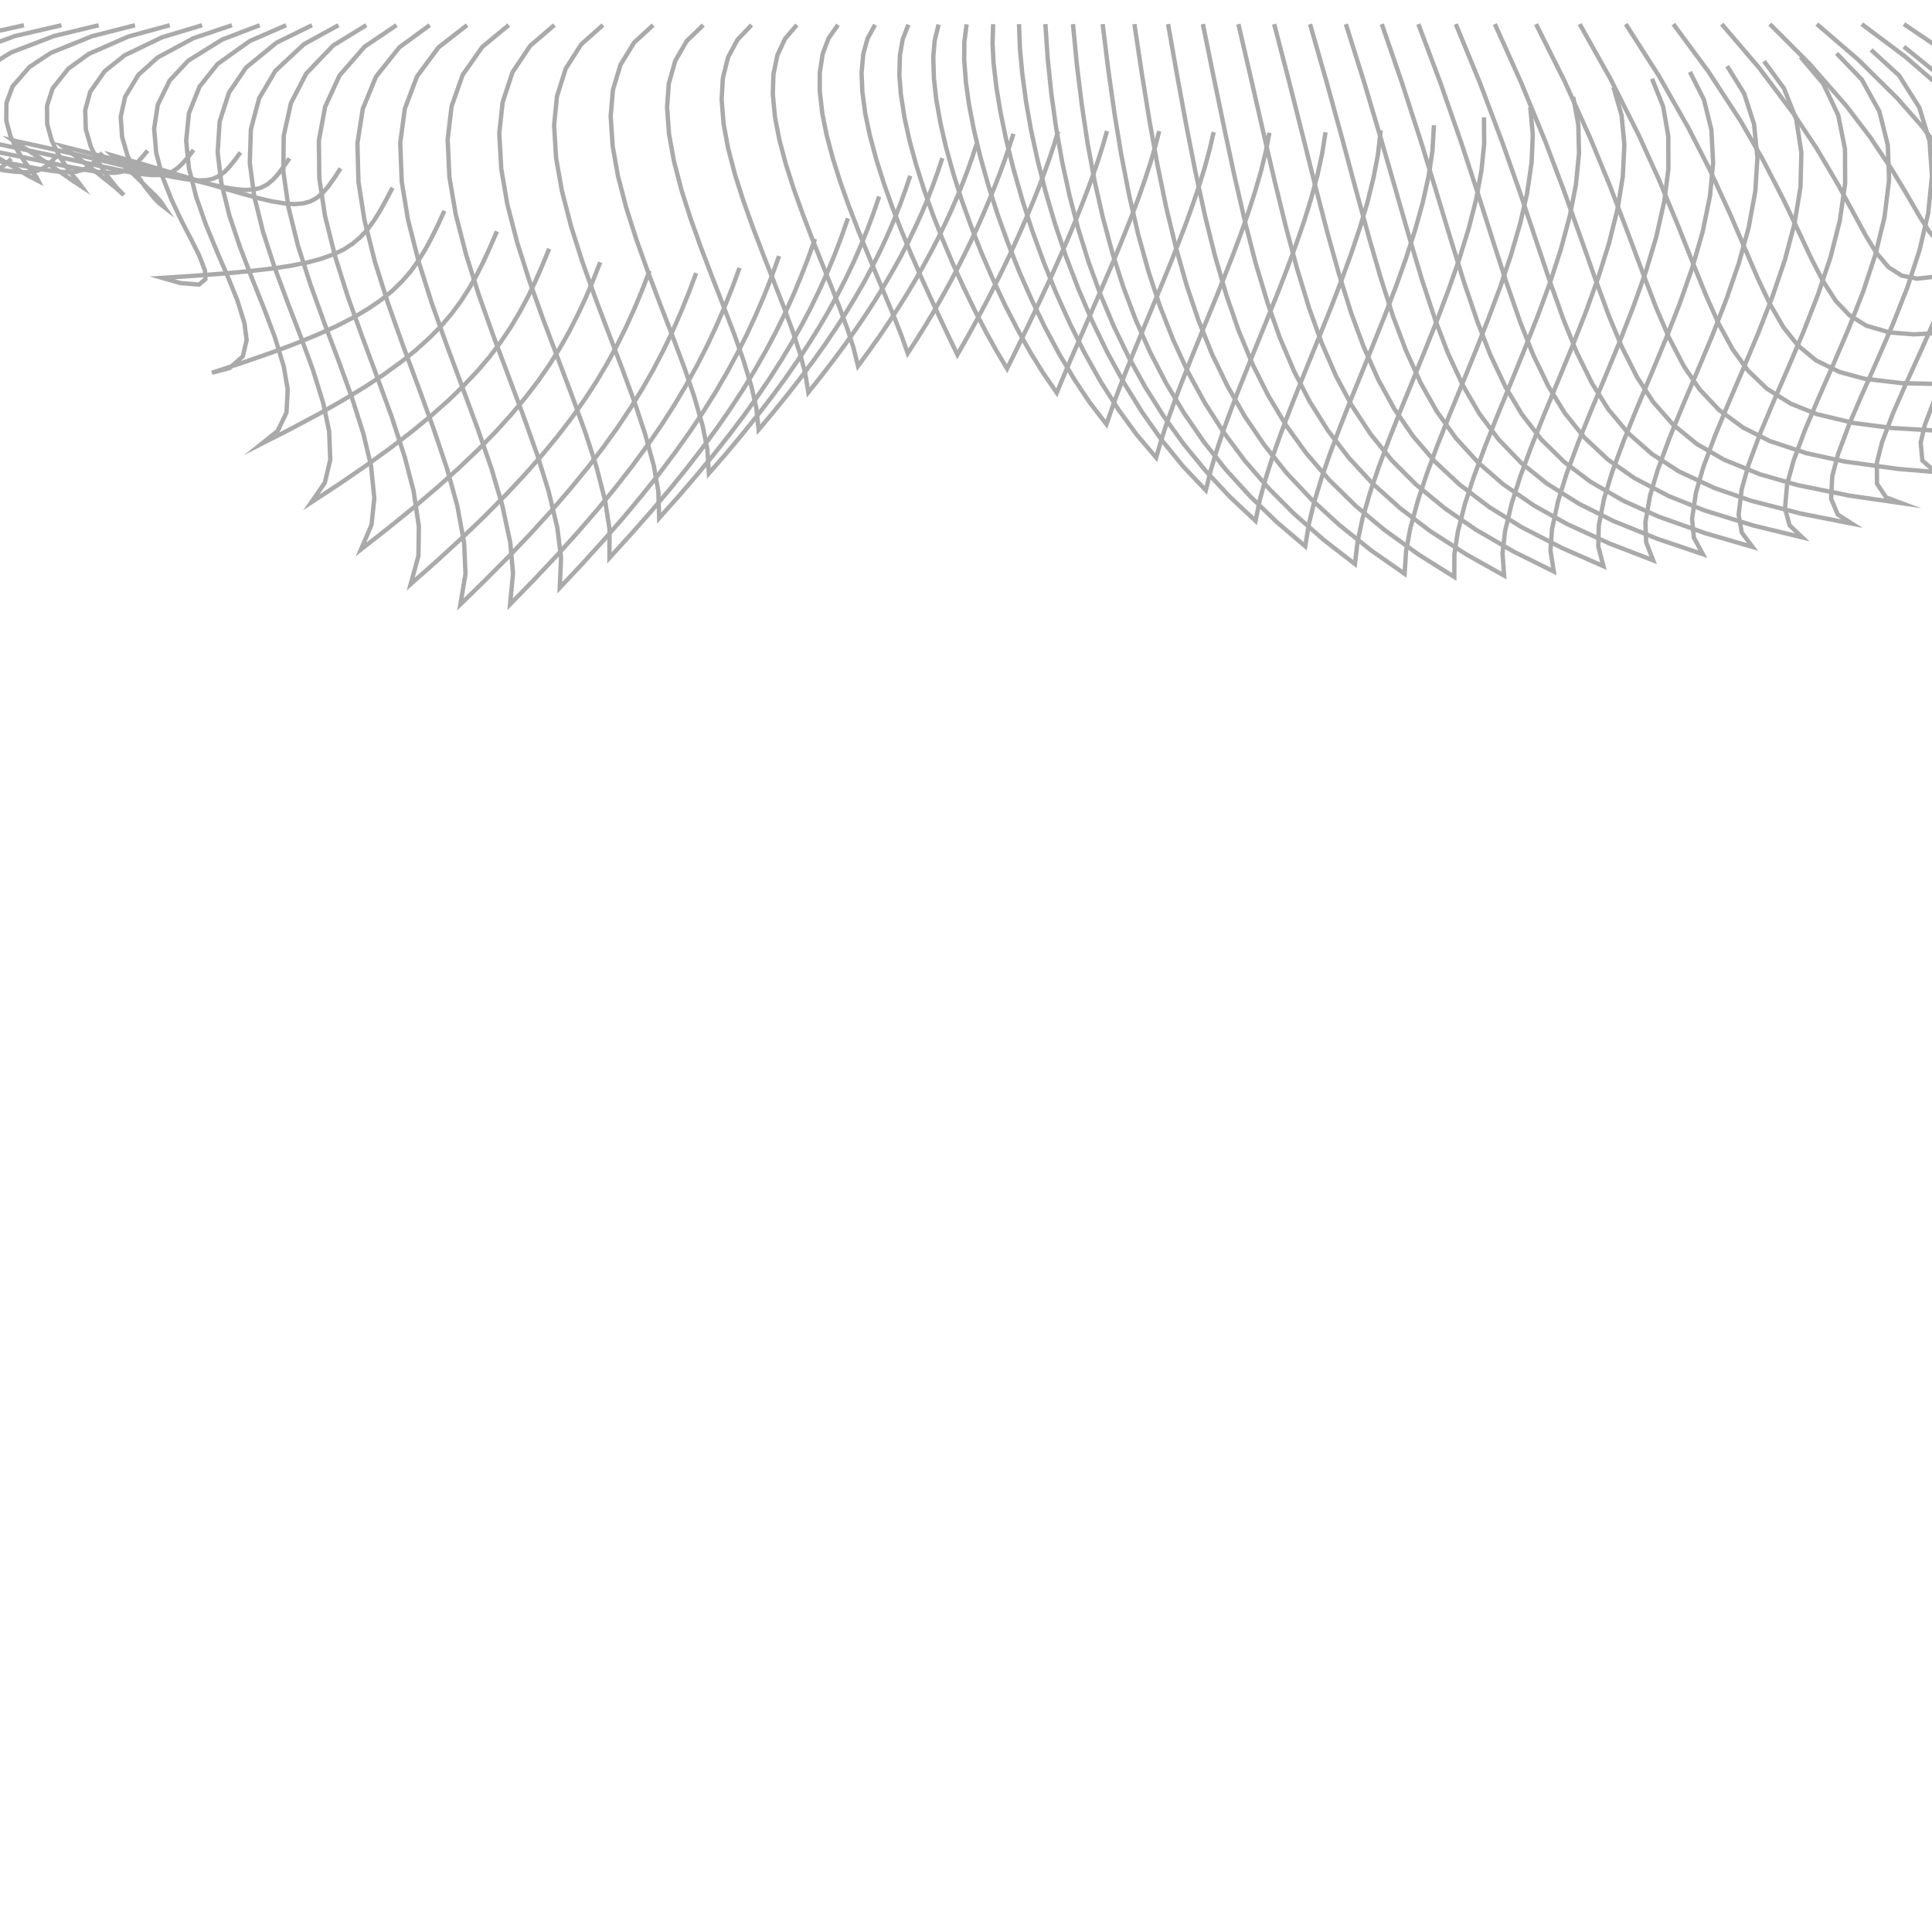 <?xml version="1.0" encoding="UTF-8"?><svg id="Ebene_1" xmlns="http://www.w3.org/2000/svg" viewBox="0 0 222 222"><polyline points="218.77 2.77 224.01 6.31 228.98 10.21 232.06 13.03 234.88 16.09 236.54 18.19 238.07 20.38 239.05 21.78 240.17 23.06 241.38 23.82 242.79 24.11 245.18 23.97 247.54 23.51 251.81 22.43 256.05 21.24 262.97 19.24 269.91 17.26 265.7 19.56 261.5 21.88 260.01 22.68 258.48 23.39 258.54 22.94 258.92 22.44 259.94 21.08 260.88 19.66 261.85 17.76 262.45 15.72 262.47 13.41 261.7 11.23 259.51 8.7 256.69 6.86 251.23 4.67 245.51 3.24" style="fill:none; stroke:#aaa; stroke-miterlimit:10; stroke-width:.5px;"/><polyline points="213.93 2.77 218.95 6.53 223.69 10.64 226.65 13.64 229.37 16.85 231.01 19.08 232.54 21.37 233.54 22.85 234.71 24.19 235.96 24.98 237.42 25.28 239.83 25.11 242.22 24.6 246.44 23.43 250.63 22.15 257.41 20.01 264.2 17.89 260.26 20.27 256.34 22.69 255.01 23.51 253.65 24.27 253.85 23.8 254.26 23.29 255.35 21.9 256.33 20.43 257.35 18.46 258.01 16.34 258.11 13.96 257.43 11.68 255.43 9.07 252.75 7.12 247.58 4.84 242.12 3.33" style="fill:none; stroke:#aaa; stroke-miterlimit:10; stroke-width:.5px;"/><polyline points="208.77 2.77 213.55 6.88 218.03 11.31 220.9 14.58 223.52 18.04 225.14 20.47 226.68 22.94 227.73 24.53 228.97 25.97 230.3 26.8 231.84 27.11 234.31 26.9 236.74 26.33 240.96 25.04 245.14 23.61 251.81 21.26 258.49 18.91 254.84 21.43 251.25 24.01 250.1 24.86 248.95 25.7 249.35 25.21 249.81 24.68 250.99 23.22 252.05 21.66 253.14 19.56 253.87 17.32 254.07 14.82 253.51 12.37 251.7 9.62 249.16 7.52 244.28 5.08 239.06 3.45" style="fill:none; stroke:#aaa; stroke-miterlimit:10; stroke-width:.5px;"/><polyline points="203.37 2.77 207.91 7.32 212.14 12.15 214.9 15.77 217.42 19.54 219.04 22.22 220.6 24.91 221.71 26.65 223.04 28.22 224.46 29.11 226.11 29.43 228.67 29.18 231.17 28.53 235.42 27.07 239.6 25.46 246.19 22.84 252.77 20.21 249.44 22.91 246.2 25.69 245.24 26.58 244.35 27.53 244.94 27.04 245.5 26.45 246.79 24.89 247.94 23.22 249.13 20.97 249.96 18.57 250.26 15.9 249.82 13.25 248.23 10.33 245.82 8.02 241.23 5.39 236.24 3.6" style="fill:none; stroke:#aaa; stroke-miterlimit:10; stroke-width:.5px;"/><polyline points="197.84 2.77 202.13 7.79 206.09 13.06 208.75 17.06 211.18 21.17 212.79 24.12 214.39 27.07 215.56 28.99 217 30.7 218.52 31.67 220.29 32.02 222.95 31.72 225.54 30.99 229.83 29.36 234.04 27.55 240.56 24.63 247.07 21.67 244.05 24.57 241.18 27.59 240.38 28.54 239.8 29.59 240.58 29.12 241.27 28.45 242.69 26.79 243.94 24.99 245.24 22.57 246.16 19.99 246.59 17.13 246.27 14.26 244.88 11.15 242.63 8.59 238.34 5.75 233.57 3.79" style="fill:none; stroke:#aaa; stroke-miterlimit:10; stroke-width:.5px;"/><polyline points="192.28 2.77 196.32 8.24 200.02 13.92 202.57 18.35 204.91 22.89 206.54 26.31 208.15 29.74 209.43 32.22 210.93 34.56 212.51 36.22 214.45 37.42 217.12 38.2 219.9 38.42 224.19 38.19 228.47 37.62 234.93 36.45 241.35 35.11 238.81 36.49 236.16 37.65 235.32 37.69 235.25 36.91 236.08 35.23 237.04 33.61 238.54 31.08 239.95 28.48 241.33 25.42 242.38 22.23 242.92 18.93 242.75 15.59 241.58 12.19 239.46 9.28 235.49 6.19 230.93 4.02" style="fill:none; stroke:#aaa; stroke-miterlimit:10; stroke-width:.5px;"/><polyline points="186.81 2.77 190.58 8.66 194.03 14.73 196.48 19.54 198.73 24.43 200.36 28.22 201.99 32.01 203.35 34.88 204.94 37.62 206.61 39.71 208.67 41.41 211.37 42.74 214.29 43.53 218.58 44.03 222.91 44.12 229.28 43.85 235.64 43.33 233.41 44.02 231.11 44.13 230.45 43.17 230.66 41.92 231.61 39.62 232.75 37.39 234.34 34.33 235.87 31.23 237.34 27.75 238.5 24.15 239.15 20.52 239.12 16.84 238.16 13.21 236.22 9.99 232.58 6.69 228.26 4.31" style="fill:none; stroke:#aaa; stroke-miterlimit:10; stroke-width:.5px;"/><polyline points="181.52 2.77 185.03 9.02 188.25 15.42 190.58 20.54 192.74 25.73 194.37 29.83 196.02 33.91 197.44 37.1 199.1 40.15 200.85 42.57 203.01 44.65 205.75 46.38 208.77 47.59 213.03 48.61 217.4 49.18 223.66 49.55 229.93 49.61 227.9 49.82 226.03 49.16 225.62 47.54 225.98 45.87 227.06 43.11 228.32 40.43 230 36.99 231.62 33.51 233.18 29.71 234.43 25.8 235.18 21.92 235.29 17.96 234.52 14.15 232.76 10.68 229.46 7.21 225.4 4.64" style="fill:none; stroke:#aaa; stroke-miterlimit:10; stroke-width:.5px;"/><polyline points="176.5 2.77 179.76 9.29 182.76 15.93 184.97 21.3 187.04 26.72 188.65 31.04 190.3 35.35 191.77 38.77 193.48 42.07 195.3 44.74 197.52 47.1 200.29 49.13 203.36 50.68 207.58 52.08 211.95 53.03 218.06 53.88 224.22 54.39 222.31 54.15 220.89 52.92 220.7 50.86 221.18 48.81 222.36 45.72 223.72 42.69 225.46 38.98 227.15 35.24 228.76 31.21 230.09 27.09 230.93 23.03 231.16 18.89 230.57 14.96 229.01 11.31 226.04 7.72 222.25 4.99" style="fill:none; stroke:#aaa; stroke-miterlimit:10; stroke-width:.5px;"/><polyline points="171.77 2.77 174.78 9.47 177.57 16.26 179.66 21.79 181.65 27.35 183.23 31.83 184.87 36.29 186.36 39.87 188.11 43.34 189.97 46.2 192.22 48.76 194.98 51.02 198.08 52.81 202.23 54.5 206.55 55.74 212.5 56.95 218.51 57.82 216.72 57.15 215.68 55.58 215.66 53.19 216.25 50.85 217.5 47.53 218.93 44.27 220.7 40.38 222.43 36.46 224.08 32.3 225.46 28.04 226.37 23.88 226.72 19.64 226.28 15.64 224.92 11.87 222.28 8.21 218.77 5.36" style="fill:none; stroke:#aaa; stroke-miterlimit:10; stroke-width:.5px;"/><polyline points="167.28 2.77 170.07 9.56 172.65 16.42 174.63 22.04 176.52 27.67 178.06 32.25 179.68 36.79 181.18 40.49 182.94 44.06 184.82 47.05 187.08 49.76 189.82 52.17 192.9 54.16 196.96 56.06 201.21 57.54 206.96 59.02 212.8 60.17 211.17 59.12 210.41 57.33 210.54 54.71 211.21 52.16 212.51 48.69 213.98 45.28 215.76 41.28 217.5 37.26 219.17 33.03 220.58 28.7 221.56 24.5 222 20.2 221.71 16.19 220.54 12.35 218.21 8.67 215 5.73" style="fill:none; stroke:#aaa; stroke-miterlimit:10; stroke-width:.5px;"/><polyline points="162.98 2.77 165.54 9.59 167.93 16.46 169.78 22.11 171.58 27.77 173.08 32.4 174.67 36.98 176.16 40.74 177.92 44.39 179.8 47.46 182.05 50.27 184.76 52.81 187.81 54.94 191.76 57.01 195.91 58.67 201.45 60.38 207.09 61.75 205.64 60.37 205.11 58.43 205.35 55.65 206.09 52.95 207.42 49.38 208.9 45.88 210.68 41.83 212.42 37.76 214.09 33.51 215.52 29.17 216.54 24.96 217.07 20.67 216.92 16.67 215.95 12.8 213.93 9.14 211.03 6.13" style="fill:none; stroke:#aaa; stroke-miterlimit:10; stroke-width:.5px;"/><polyline points="158.78 2.77 161.12 9.58 163.33 16.43 165.06 22.08 166.77 27.73 168.21 32.38 169.77 36.98 171.25 40.78 172.99 44.46 174.87 47.6 177.1 50.49 179.77 53.11 182.76 55.36 186.59 57.57 190.63 59.38 195.95 61.27 201.38 62.85 200.14 61.19 199.78 59.13 200.13 56.23 200.92 53.41 202.26 49.79 203.76 46.22 205.52 42.16 207.25 38.08 208.9 33.84 210.35 29.52 211.41 25.34 212.02 21.06 212 17.11 211.22 13.23 209.5 9.61 206.9 6.55" style="fill:none; stroke:#aaa; stroke-miterlimit:10; stroke-width:.5px;"/><polyline points="154.65 2.77 156.77 9.52 158.78 16.29 160.4 21.91 162.01 27.52 163.4 32.16 164.92 36.76 166.38 40.59 168.11 44.31 169.97 47.51 172.19 50.48 174.8 53.19 177.74 55.56 181.44 57.89 185.37 59.86 190.46 61.92 195.67 63.68 194.64 61.78 194.43 59.62 194.87 56.63 195.71 53.71 197.07 50.06 198.56 46.46 200.3 42.4 202.01 38.34 203.65 34.13 205.1 29.85 206.2 25.7 206.89 21.47 206.99 17.56 206.4 13.7 204.98 10.13 202.7 7.03" style="fill:none; stroke:#aaa; stroke-miterlimit:10; stroke-width:.5px;"/><polyline points="150.53 2.77 152.43 9.4 154.26 16.05 155.75 21.61 157.27 27.16 158.61 31.79 160.08 36.38 161.54 40.25 163.25 44.01 165.1 47.28 167.28 50.33 169.85 53.15 172.72 55.64 176.3 58.11 180.1 60.23 184.96 62.46 189.96 64.39 189.15 62.29 189.07 60.02 189.6 56.96 190.49 53.97 191.85 50.3 193.33 46.68 195.04 42.65 196.73 38.61 198.35 34.45 199.81 30.22 200.94 26.12 201.7 21.95 201.94 18.09 201.55 14.26 200.41 10.74 198.46 7.6" style="fill:none; stroke:#aaa; stroke-miterlimit:10; stroke-width:.5px;"/><polyline points="146.41 2.77 148.1 9.27 149.74 15.77 151.11 21.26 152.53 26.74 153.82 31.36 155.25 35.94 156.69 39.84 158.38 43.64 160.22 46.99 162.38 50.13 164.89 53.05 167.71 55.68 171.16 58.29 174.84 60.57 179.47 62.96 184.25 65.06 183.65 62.78 183.71 60.41 184.32 57.29 185.25 54.23 186.61 50.56 188.08 46.93 189.76 42.94 191.42 38.94 193.03 34.83 194.49 30.66 195.65 26.62 196.49 22.51 196.85 18.71 196.65 14.91 195.79 11.44 194.18 8.26" style="fill:none; stroke:#aaa; stroke-miterlimit:10; stroke-width:.5px;"/><polyline points="142.3 2.77 143.77 9.11 145.22 15.45 146.48 20.86 147.8 26.24 149.04 30.85 150.43 35.41 151.85 39.36 153.52 43.21 155.35 46.63 157.48 49.87 159.94 52.91 162.7 55.67 166.03 58.42 169.58 60.86 173.98 63.41 178.54 65.67 178.16 63.24 178.34 60.78 179.03 57.6 179.99 54.5 181.35 50.84 182.81 47.22 184.46 43.27 186.09 39.32 187.67 35.27 189.13 31.18 190.32 27.21 191.23 23.16 191.71 19.43 191.7 15.66 191.11 12.25 189.83 9.05" style="fill:none; stroke:#aaa; stroke-miterlimit:10; stroke-width:.5px;"/><polyline points="138.22 2.77 139.47 8.91 140.74 15.05 141.88 20.36 143.1 25.64 144.28 30.23 145.64 34.76 147.04 38.75 148.69 42.64 150.5 46.15 152.6 49.49 155.01 52.63 157.7 55.54 160.9 58.41 164.33 61.02 168.5 63.71 172.83 66.14 172.65 63.59 172.94 61.05 173.7 57.86 174.7 54.73 176.04 51.11 177.48 47.52 179.08 43.65 180.68 39.77 182.24 35.81 183.68 31.8 184.9 27.91 185.88 23.96 186.47 20.29 186.65 16.59 186.33 13.24 185.4 10.02" style="fill:none; stroke:#aaa; stroke-miterlimit:10; stroke-width:.5px;"/><polyline points="134.22 2.77 135.26 8.67 136.34 14.55 137.36 19.73 138.48 24.87 139.61 29.41 140.92 33.91 142.3 37.92 143.92 41.84 145.71 45.42 147.77 48.86 150.12 52.11 152.74 55.15 155.8 58.15 159.09 60.9 163.02 63.73 167.11 66.3 167.12 63.68 167.52 61.08 168.33 57.91 169.35 54.79 170.67 51.24 172.07 47.72 173.63 43.95 175.17 40.17 176.69 36.32 178.12 32.44 179.35 28.66 180.38 24.82 181.08 21.25 181.44 17.62 181.36 14.35 180.77 11.13" style="fill:none; stroke:#aaa; stroke-miterlimit:10; stroke-width:.5px;"/><polyline points="130.35 2.77 131.19 8.35 132.09 13.92 132.99 18.9 134.01 23.86 135.09 28.32 136.34 32.74 137.69 36.75 139.27 40.69 141.03 44.33 143.03 47.84 145.31 51.18 147.83 54.34 150.75 57.44 153.89 60.32 157.56 63.25 161.4 65.93 161.57 63.29 162.06 60.68 162.91 57.57 163.93 54.5 165.21 51.06 166.57 47.65 168.06 44.02 169.54 40.38 171 36.68 172.39 32.96 173.62 29.32 174.69 25.64 175.48 22.18 175.99 18.67 176.13 15.49 175.84 12.33" style="fill:none; stroke:#aaa; stroke-miterlimit:10; stroke-width:.5px;"/><polyline points="126.7 2.77 127.34 7.94 128.07 13.1 128.85 17.83 129.77 22.54 130.77 26.87 131.96 31.16 133.27 35.14 134.8 39.04 136.49 42.72 138.43 46.27 140.61 49.68 143.02 52.92 145.77 56.1 148.73 59.07 152.12 62.05 155.69 64.81 156 62.2 156.55 59.63 157.42 56.62 158.43 53.66 159.66 50.37 160.95 47.11 162.36 43.66 163.76 40.21 165.16 36.71 166.49 33.18 167.69 29.73 168.77 26.23 169.61 22.94 170.23 19.59 170.54 16.54 170.52 13.48" style="fill:none; stroke:#aaa; stroke-miterlimit:10; stroke-width:.5px;"/><polyline points="123.29 2.77 123.74 7.42 124.31 12.06 124.97 16.45 125.78 20.82 126.72 24.96 127.82 29.06 129.07 32.96 130.52 36.8 132.15 40.46 133.99 44.02 136.05 47.46 138.32 50.76 140.86 53.97 143.62 57 146.71 59.99 149.98 62.77 150.39 60.25 150.99 57.76 151.86 54.9 152.84 52.08 154.01 48.99 155.22 45.92 156.53 42.7 157.84 39.47 159.15 36.2 160.41 32.91 161.56 29.68 162.61 26.42 163.47 23.32 164.17 20.18 164.6 17.3 164.77 14.39" style="fill:none; stroke:#aaa; stroke-miterlimit:10; stroke-width:.5px;"/><polyline points="120.12 2.77 120.39 6.74 120.8 10.71 121.35 14.66 122.05 18.6 122.9 22.49 123.91 26.34 125.09 30.13 126.45 33.85 127.98 37.49 129.7 41.05 131.61 44.5 133.72 47.84 136.04 51.06 138.56 54.13 141.32 57.09 144.27 59.85 144.76 57.45 145.4 55.09 146.25 52.42 147.19 49.78 148.28 46.92 149.41 44.07 150.61 41.1 151.82 38.13 153.03 35.11 154.19 32.09 155.27 29.12 156.28 26.11 157.13 23.25 157.84 20.36 158.35 17.67 158.65 14.96" style="fill:none; stroke:#aaa; stroke-miterlimit:10; stroke-width:.5px;"/><polyline points="117.09 2.77 117.2 5.59 117.46 8.41 117.9 11.69 118.47 14.94 119.25 18.51 120.15 22.06 121.25 25.79 122.49 29.47 123.92 33.22 125.5 36.9 127.25 40.52 129.18 44.04 131.26 47.4 133.53 50.62 135.94 53.58 138.56 56.34 139.11 54.09 139.77 51.87 140.6 49.4 141.5 46.95 142.51 44.33 143.56 41.72 144.66 39.01 145.76 36.3 146.86 33.57 147.92 30.82 148.92 28.11 149.86 25.39 150.67 22.78 151.38 20.14 151.92 17.68 152.31 15.2" style="fill:none; stroke:#aaa; stroke-miterlimit:10; stroke-width:.5px;"/><polyline points="114.12 2.78 114.05 4.99 114.16 7.19 114.49 10.02 114.95 12.84 115.63 16.11 116.44 19.37 117.45 22.91 118.58 26.42 119.9 30.05 121.34 33.63 122.93 37.16 124.67 40.63 126.5 43.9 128.52 47.07 130.58 49.9 132.85 52.58 133.46 50.48 134.14 48.41 134.95 46.15 135.8 43.9 136.74 41.53 137.7 39.16 138.7 36.71 139.7 34.27 140.69 31.8 141.66 29.33 142.57 26.9 143.43 24.45 144.19 22.1 144.88 19.73 145.43 17.5 145.86 15.25" style="fill:none; stroke:#aaa; stroke-miterlimit:10; stroke-width:.5px;"/><polyline points="111.07 2.8 110.81 4.81 110.79 6.85 110.99 9.45 111.35 12.05 111.94 15.07 112.66 18.07 113.58 21.34 114.61 24.58 115.82 27.93 117.13 31.24 118.57 34.5 120.12 37.71 121.74 40.73 123.49 43.66 125.23 46.27 127.14 48.75 127.8 46.83 128.51 44.91 129.31 42.86 130.13 40.82 131.01 38.68 131.9 36.54 132.81 34.35 133.72 32.16 134.61 29.97 135.48 27.76 136.31 25.59 137.09 23.41 137.8 21.31 138.45 19.19 138.99 17.19 139.46 15.18" style="fill:none; stroke:#aaa; stroke-miterlimit:10; stroke-width:.5px;"/><polyline points="107.85 2.82 107.4 4.66 107.24 6.55 107.31 8.96 107.57 11.37 108.07 14.17 108.71 16.95 109.55 19.98 110.5 22.98 111.61 26.07 112.81 29.13 114.11 32.13 115.5 35.09 116.91 37.83 118.42 40.53 119.87 42.87 121.43 45.13 122.16 43.37 122.9 41.62 123.7 39.78 124.51 37.93 125.34 36.01 126.18 34.1 127.02 32.15 127.86 30.2 128.67 28.25 129.46 26.28 130.22 24.36 130.94 22.42 131.59 20.55 132.21 18.66 132.73 16.87 133.2 15.07" style="fill:none; stroke:#aaa; stroke-miterlimit:10; stroke-width:.5px;"/><polyline points="104.38 2.84 103.72 4.53 103.41 6.33 103.34 8.6 103.52 10.86 103.93 13.5 104.5 16.11 105.28 18.96 106.17 21.78 107.2 24.68 108.33 27.55 109.51 30.35 110.77 33.11 112 35.65 113.3 38.15 114.48 40.28 115.72 42.36 116.52 40.74 117.32 39.11 118.14 37.41 118.95 35.71 119.77 33.97 120.58 32.23 121.38 30.47 122.16 28.7 122.92 26.94 123.66 25.17 124.35 23.44 125.02 21.69 125.64 20.01 126.22 18.31 126.73 16.69 127.2 15.06" style="fill:none; stroke:#aaa; stroke-miterlimit:10; stroke-width:.5px;"/><polyline points="100.55 2.85 99.68 4.44 99.2 6.2 99 8.37 99.09 10.55 99.43 13.09 99.96 15.6 100.7 18.34 101.55 21.04 102.54 23.83 103.61 26.58 104.72 29.26 105.88 31.92 106.98 34.34 108.1 36.74 109.05 38.75 110.01 40.75 110.9 39.19 111.78 37.61 112.65 36 113.51 34.38 114.34 32.74 115.16 31.09 115.95 29.45 116.72 27.79 117.45 26.15 118.16 24.5 118.83 22.89 119.47 21.27 120.06 19.7 120.62 18.12 121.12 16.62 121.59 15.1" style="fill:none; stroke:#aaa; stroke-miterlimit:10; stroke-width:.5px;"/><polyline points="96.29 2.86 95.2 4.41 94.53 6.19 94.2 8.34 94.2 10.52 94.49 13.05 94.99 15.54 95.72 18.27 96.57 20.96 97.56 23.73 98.62 26.48 99.7 29.14 100.8 31.79 101.81 34.19 102.81 36.59 103.59 38.58 104.3 40.59 105.32 39.03 106.31 37.44 107.27 35.85 108.19 34.23 109.08 32.62 109.94 30.99 110.76 29.37 111.55 27.75 112.3 26.15 113.01 24.54 113.68 22.96 114.32 21.38 114.91 19.86 115.47 18.32 115.97 16.86 116.45 15.38" style="fill:none; stroke:#aaa; stroke-miterlimit:10; stroke-width:.5px;"/><polyline points="91.56 2.87 90.21 4.45 89.33 6.33 88.87 8.55 88.8 10.82 89.05 13.45 89.55 16.04 90.3 18.87 91.19 21.66 92.22 24.54 93.31 27.39 94.41 30.15 95.52 32.91 96.49 35.39 97.41 37.9 98.07 39.96 98.59 42.06 99.82 40.38 101.03 38.68 102.15 37.02 103.24 35.35 104.26 33.72 105.24 32.07 106.15 30.47 107.03 28.85 107.84 27.28 108.61 25.69 109.32 24.15 110 22.59 110.61 21.08 111.2 19.55 111.72 18.07 112.21 16.57" style="fill:none; stroke:#aaa; stroke-miterlimit:10; stroke-width:.5px;"/><polyline points="86.36 2.87 84.75 4.55 83.65 6.6 83.06 8.99 82.92 11.44 83.15 14.27 83.67 17.06 84.47 20.11 85.43 23.11 86.54 26.21 87.71 29.28 88.88 32.25 90.04 35.22 91.03 37.9 91.92 40.6 92.51 42.82 92.88 45.09 94.34 43.25 95.77 41.39 97.08 39.62 98.35 37.83 99.51 36.12 100.63 34.39 101.65 32.72 102.63 31.03 103.53 29.41 104.38 27.76 105.15 26.16 105.89 24.54 106.56 22.95 107.18 21.35 107.75 19.76 108.28 18.17" style="fill:none; stroke:#aaa; stroke-miterlimit:10; stroke-width:.5px;"/><polyline points="80.81 2.88 78.91 4.71 77.59 6.99 76.85 9.6 76.65 12.32 76.88 15.43 77.44 18.5 78.31 21.86 79.37 25.16 80.59 28.57 81.88 31.95 83.15 35.22 84.4 38.49 85.44 41.44 86.35 44.42 86.91 46.88 87.17 49.38 88.87 47.35 90.53 45.3 92.03 43.37 93.49 41.41 94.81 39.56 96.08 37.68 97.23 35.9 98.33 34.08 99.33 32.34 100.27 30.57 101.13 28.85 101.94 27.11 102.68 25.39 103.37 23.66 104 21.94 104.59 20.2" style="fill:none; stroke:#aaa; stroke-miterlimit:10; stroke-width:.5px;"/><polyline points="75.05 2.88 72.86 4.9 71.3 7.44 70.43 10.33 70.17 13.34 70.4 16.79 71 20.19 71.97 23.91 73.14 27.57 74.49 31.34 75.91 35.09 77.31 38.71 78.67 42.34 79.78 45.6 80.73 48.91 81.28 51.64 81.45 54.4 83.4 52.17 85.29 49.9 86.99 47.79 88.65 45.64 90.13 43.63 91.56 41.58 92.85 39.64 94.08 37.67 95.19 35.78 96.24 33.86 97.19 32 98.09 30.11 98.9 28.25 99.67 26.36 100.37 24.48 101.02 22.58" style="fill:none; stroke:#aaa; stroke-miterlimit:10; stroke-width:.5px;"/><polyline points="69.28 2.88 66.79 5.09 65 7.89 64 11.07 63.67 14.39 63.9 18.17 64.56 21.91 65.62 26 66.9 30.03 68.38 34.17 69.94 38.29 71.46 42.27 72.93 46.26 74.12 49.84 75.12 53.49 75.65 56.49 75.74 59.53 77.92 57.09 80.04 54.62 81.94 52.32 83.78 49.99 85.43 47.81 87.01 45.59 88.43 43.5 89.79 41.37 91.01 39.33 92.17 37.26 93.22 35.26 94.2 33.22 95.1 31.21 95.94 29.18 96.71 27.15 97.43 25.09" style="fill:none; stroke:#aaa; stroke-miterlimit:10; stroke-width:.5px;"/><polyline points="63.7 2.88 60.92 5.26 58.89 8.3 57.76 11.73 57.37 15.32 57.6 19.41 58.29 23.45 59.43 27.87 60.81 32.21 62.41 36.69 64.09 41.14 65.71 45.43 67.28 49.75 68.53 53.62 69.54 57.56 70.04 60.82 70.03 64.1 72.42 61.48 74.76 58.83 76.84 56.37 78.86 53.88 80.65 51.56 82.38 49.2 83.92 46.98 85.4 44.72 86.72 42.56 87.97 40.37 89.1 38.25 90.16 36.09 91.13 33.96 92.03 31.8 92.87 29.64 93.65 27.45" style="fill:none; stroke:#aaa; stroke-miterlimit:10; stroke-width:.5px;"/><polyline points="58.46 2.88 55.42 5.39 53.16 8.61 51.89 12.22 51.44 16.02 51.64 20.34 52.36 24.6 53.56 29.27 55.01 33.86 56.69 38.59 58.45 43.28 60.15 47.81 61.77 52.37 63.04 56.46 64.04 60.63 64.47 64.08 64.32 67.54 66.9 64.79 69.43 62 71.66 59.44 73.83 56.83 75.75 54.42 77.6 51.96 79.24 49.66 80.81 47.31 82.21 45.08 83.53 42.81 84.72 40.61 85.84 38.38 86.86 36.17 87.82 33.94 88.7 31.69 89.52 29.42" style="fill:none; stroke:#aaa; stroke-miterlimit:10; stroke-width:.5px;"/><polyline points="53.67 2.89 50.39 5.44 47.92 8.78 46.52 12.48 45.99 16.41 46.16 20.85 46.88 25.24 48.1 30.04 49.59 34.77 51.32 39.63 53.12 44.47 54.84 49.13 56.47 53.83 57.71 58.04 58.63 62.32 58.95 65.89 58.61 69.44 61.36 66.62 64.05 63.76 66.4 61.15 68.7 58.49 70.71 56.04 72.65 53.55 74.36 51.22 76 48.85 77.44 46.61 78.81 44.31 80.04 42.1 81.19 39.85 82.24 37.62 83.22 35.36 84.13 33.08 84.98 30.78" style="fill:none; stroke:#aaa; stroke-miterlimit:10; stroke-width:.5px;"/><polyline points="49.38 2.89 45.9 5.43 43.21 8.8 41.69 12.5 41.07 16.45 41.19 20.9 41.88 25.3 43.09 30.11 44.58 34.84 46.31 39.71 48.11 44.55 49.8 49.2 51.38 53.9 52.54 58.1 53.33 62.38 53.49 65.94 52.9 69.45 55.78 66.64 58.61 63.79 61.07 61.21 63.46 58.58 65.53 56.17 67.54 53.72 69.28 51.45 70.96 49.12 72.42 46.93 73.81 44.68 75.04 42.52 76.2 40.31 77.25 38.13 78.22 35.91 79.14 33.65 79.99 31.38" style="fill:none; stroke:#aaa; stroke-miterlimit:10; stroke-width:.5px;"/><polyline points="45.56 2.89 41.9 5.36 39.01 8.68 37.36 12.27 36.64 16.16 36.69 20.49 37.34 24.79 38.51 29.47 39.96 34.07 41.65 38.77 43.39 43.46 45.02 47.93 46.49 52.45 47.53 56.44 48.13 60.51 48.08 63.88 47.19 67.12 50.2 64.46 53.15 61.75 55.68 59.32 58.15 56.83 60.26 54.58 62.3 52.27 64.06 50.14 65.74 47.95 67.19 45.9 68.57 43.78 69.78 41.74 70.91 39.66 71.94 37.58 72.9 35.46 73.8 33.3 74.64 31.1" style="fill:none; stroke:#aaa; stroke-miterlimit:10; stroke-width:.5px;"/><polyline points="42.09 2.89 38.28 5.23 35.19 8.45 33.43 11.85 32.6 15.6 32.56 19.73 33.15 23.83 34.25 28.27 35.65 32.63 37.25 37.06 38.91 41.47 40.42 45.64 41.76 49.85 42.63 53.51 43.01 57.24 42.69 60.31 41.48 63.13 44.59 60.7 47.66 58.21 50.24 56.01 52.77 53.74 54.9 51.71 56.96 49.61 58.7 47.69 60.36 45.7 61.79 43.84 63.13 41.92 64.3 40.05 65.39 38.13 66.37 36.2 67.29 34.24 68.16 32.19 68.97 30.13" style="fill:none; stroke:#aaa; stroke-miterlimit:10; stroke-width:.5px;"/><polyline points="38.89 2.9 34.94 5.07 31.65 8.13 29.78 11.29 28.83 14.85 28.7 18.71 29.21 22.54 30.23 26.66 31.54 30.69 33.05 34.76 34.6 38.8 35.97 42.54 37.15 46.35 37.82 49.56 37.95 52.82 37.32 55.48 35.77 57.72 38.99 55.61 42.16 53.43 44.79 51.53 47.36 49.56 49.49 47.81 51.55 45.99 53.26 44.33 54.89 42.6 56.27 40.98 57.55 39.28 58.67 37.62 59.69 35.91 60.63 34.17 61.49 32.38 62.32 30.49 63.1 28.58" style="fill:none; stroke:#aaa; stroke-miterlimit:10; stroke-width:.5px;"/><polyline points="35.85 2.9 31.78 4.9 28.28 7.76 26.31 10.64 25.24 13.96 25.01 17.49 25.43 21.01 26.35 24.74 27.58 28.39 28.96 31.99 30.39 35.58 31.6 38.8 32.6 42.09 33.06 44.73 32.92 47.4 31.9 49.52 30.06 50.99 33.38 49.3 36.66 47.55 39.32 46.04 41.94 44.45 44.06 43.06 46.11 41.57 47.78 40.24 49.36 38.81 50.68 37.47 51.89 36.05 52.94 34.64 53.89 33.16 54.77 31.62 55.56 30.05 56.35 28.32 57.1 26.58" style="fill:none; stroke:#aaa; stroke-miterlimit:10; stroke-width:.5px;"/><polyline points="32.87 2.9 28.69 4.72 24.99 7.36 22.93 9.95 21.71 13.01 21.39 16.17 21.71 19.34 22.54 22.62 23.66 25.82 24.92 28.88 26.23 31.92 27.27 34.5 28.09 37.14 28.34 39.08 27.9 40.95 26.36 42.3 24.35 42.83 27.77 41.71 31.17 40.53 33.87 39.52 36.54 38.43 38.63 37.49 40.68 36.44 42.29 35.49 43.82 34.44 45.06 33.43 46.2 32.32 47.18 31.2 48.05 29.99 48.86 28.68 49.59 27.33 50.35 25.79 51.06 24.23" style="fill:none; stroke:#aaa; stroke-miterlimit:10; stroke-width:.5px;"/><polyline points="29.84 2.9 25.54 4.54 21.63 6.97 19.5 9.25 18.13 12.04 17.71 14.79 17.95 17.56 18.67 20.3 19.71 22.95 20.83 25.32 22.03 27.64 22.88 29.33 23.55 31.08 23.6 32.08 22.88 32.7 20.73 32.53 18.64 31.93 22.18 31.7 25.71 31.43 28.44 31.18 31.17 30.87 33.23 30.57 35.28 30.17 36.82 29.76 38.31 29.23 39.47 28.68 40.54 27.99 41.44 27.22 42.24 26.35 42.99 25.32 43.67 24.24 44.4 22.91 45.1 21.57" style="fill:none; stroke:#aaa; stroke-miterlimit:10; stroke-width:.5px;"/><polyline points="26.65 2.9 22.22 4.39 18.11 6.61 15.91 8.59 14.38 11.12 13.87 13.41 14.03 15.75 14.65 17.87 15.62 19.86 16.6 21.37 17.73 22.78 18.31 23.37 18.94 23.86 18.44 23.12 17.81 22.44 15.42 20.1 12.93 17.86 16.57 18.91 20.2 19.99 22.96 20.82 25.72 21.65 27.76 22.24 29.81 22.8 31.27 23.14 32.75 23.38 33.81 23.46 34.85 23.37 35.67 23.14 36.42 22.73 37.13 22.11 37.74 21.4 38.46 20.39 39.13 19.35" style="fill:none; stroke:#aaa; stroke-miterlimit:10; stroke-width:.5px;"/><polyline points="23.22 2.9 18.63 4.28 14.33 6.35 12.04 8.17 10.37 10.54 9.79 12.66 9.86 14.86 10.43 16.83 11.33 18.68 12.24 20.09 13.27 21.4 13.75 21.93 14.23 22.41 13.48 21.74 12.7 21.09 9.98 18.92 7.21 16.82 10.93 17.75 14.63 18.7 17.43 19.44 20.22 20.18 22.26 20.71 24.31 21.21 25.75 21.52 27.2 21.75 28.21 21.83 29.22 21.77 29.98 21.57 30.69 21.21 31.35 20.67 31.93 20.03 32.61 19.13 33.26 18.2" style="fill:none; stroke:#aaa; stroke-miterlimit:10; stroke-width:.5px;"/><polyline points="19.5 2.9 14.74 4.2 10.23 6.18 7.86 7.88 6.05 10.16 5.4 12.16 5.42 14.26 5.94 16.14 6.79 17.89 7.66 19.22 8.63 20.48 9.03 20.96 9.38 21.44 8.45 20.83 7.52 20.18 4.53 18.14 1.51 16.14 5.3 16.97 9.09 17.83 11.93 18.5 14.77 19.18 16.83 19.67 18.89 20.13 20.33 20.42 21.78 20.65 22.77 20.73 23.76 20.7 24.5 20.53 25.18 20.22 25.81 19.74 26.36 19.17 27.01 18.36 27.63 17.52" style="fill:none; stroke:#aaa; stroke-miterlimit:10; stroke-width:.5px;"/><polyline points="15.51 2.9 10.57 4.16 5.85 6.07 3.38 7.7 1.45 9.92 .74 11.83 .72 13.87 1.21 15.68 2.04 17.37 2.88 18.66 3.81 19.87 4.19 20.34 4.43 20.81 3.34 20.25 2.29 19.62 -.95 17.69 -4.21 15.77 -.32 16.54 3.55 17.34 6.46 17.97 9.36 18.61 11.46 19.07 13.55 19.52 15.01 19.8 16.48 20.03 17.48 20.12 18.47 20.1 19.19 19.96 19.87 19.69 20.48 19.26 21.01 18.74 21.64 18.01 22.24 17.23" style="fill:none; stroke:#aaa; stroke-miterlimit:10; stroke-width:.5px;"/><polyline points="11.34 2.9 6.2 4.14 1.27 6.03 -1.3 7.62 -3.34 9.81 -4.11 11.68 -4.17 13.69 -3.69 15.48 -2.87 17.14 -2.04 18.4 -1.13 19.59 -.77 20.06 -.61 20.53 -1.82 20 -2.98 19.39 -6.44 17.51 -9.92 15.63 -5.96 16.36 -2.01 17.12 .96 17.72 3.92 18.33 6.07 18.78 8.22 19.22 9.71 19.5 11.21 19.74 12.23 19.84 13.25 19.85 13.97 19.74 14.66 19.5 15.26 19.14 15.78 18.67 16.39 18 16.96 17.3" style="fill:none; stroke:#aaa; stroke-miterlimit:10; stroke-width:.5px;"/><polyline points="7.06 2.9 1.72 4.14 -3.43 6.02 -6.09 7.59 -8.25 9.78 -9.06 11.63 -9.15 13.64 -8.69 15.42 -7.87 17.07 -7.04 18.32 -6.14 19.51 -5.78 19.99 -5.69 20.45 -7.01 19.95 -8.28 19.33 -11.95 17.48 -15.63 15.63 -11.61 16.33 -7.6 17.06 -4.57 17.64 -1.54 18.23 .66 18.67 2.86 19.1 4.41 19.39 5.95 19.63 7 19.75 8.05 19.79 8.79 19.72 9.5 19.52 10.09 19.21 10.62 18.79 11.2 18.19 11.75 17.56" style="fill:none; stroke:#aaa; stroke-miterlimit:10; stroke-width:.5px;"/><polyline points="2.75 2.9 -2.8 4.14 -8.16 6.03 -10.92 7.59 -13.2 9.79 -14.05 11.62 -14.17 13.64 -13.71 15.41 -12.89 17.06 -12.06 18.31 -11.16 19.5 -10.81 19.99 -10.79 20.44 -12.21 19.96 -13.58 19.35 -17.46 17.52 -21.34 15.68 -17.27 16.35 -13.22 17.05 -10.14 17.61 -7.07 18.19 -4.81 18.62 -2.55 19.05 -.96 19.34 .64 19.6 1.74 19.73 2.83 19.79 3.59 19.76 4.33 19.6 4.92 19.35 5.46 18.99 6.01 18.47 6.53 17.91" style="fill:none; stroke:#aaa; stroke-miterlimit:10; stroke-width:.5px;"/><polyline points="-1.55 2.9 -7.31 4.14 -12.88 6.03 -15.75 7.58 -18.13 9.78 -19.03 11.61 -19.18 13.63 -18.73 15.4 -17.91 17.04 -17.08 18.28 -16.19 19.48 -15.84 19.98 -15.89 20.43 -17.41 19.97 -18.88 19.35 -22.97 17.55 -27.05 15.72 -22.96 16.36 -18.88 17.03 -15.76 17.57 -12.64 18.13 -10.33 18.55 -8.02 18.97 -6.37 19.27 -4.72 19.54 -3.58 19.69 -2.44 19.78 -1.66 19.77 -.88 19.67 -.29 19.47 .26 19.16 .8 18.72 1.29 18.23" style="fill:none; stroke:#aaa; stroke-miterlimit:10; stroke-width:.5px;"/></svg>